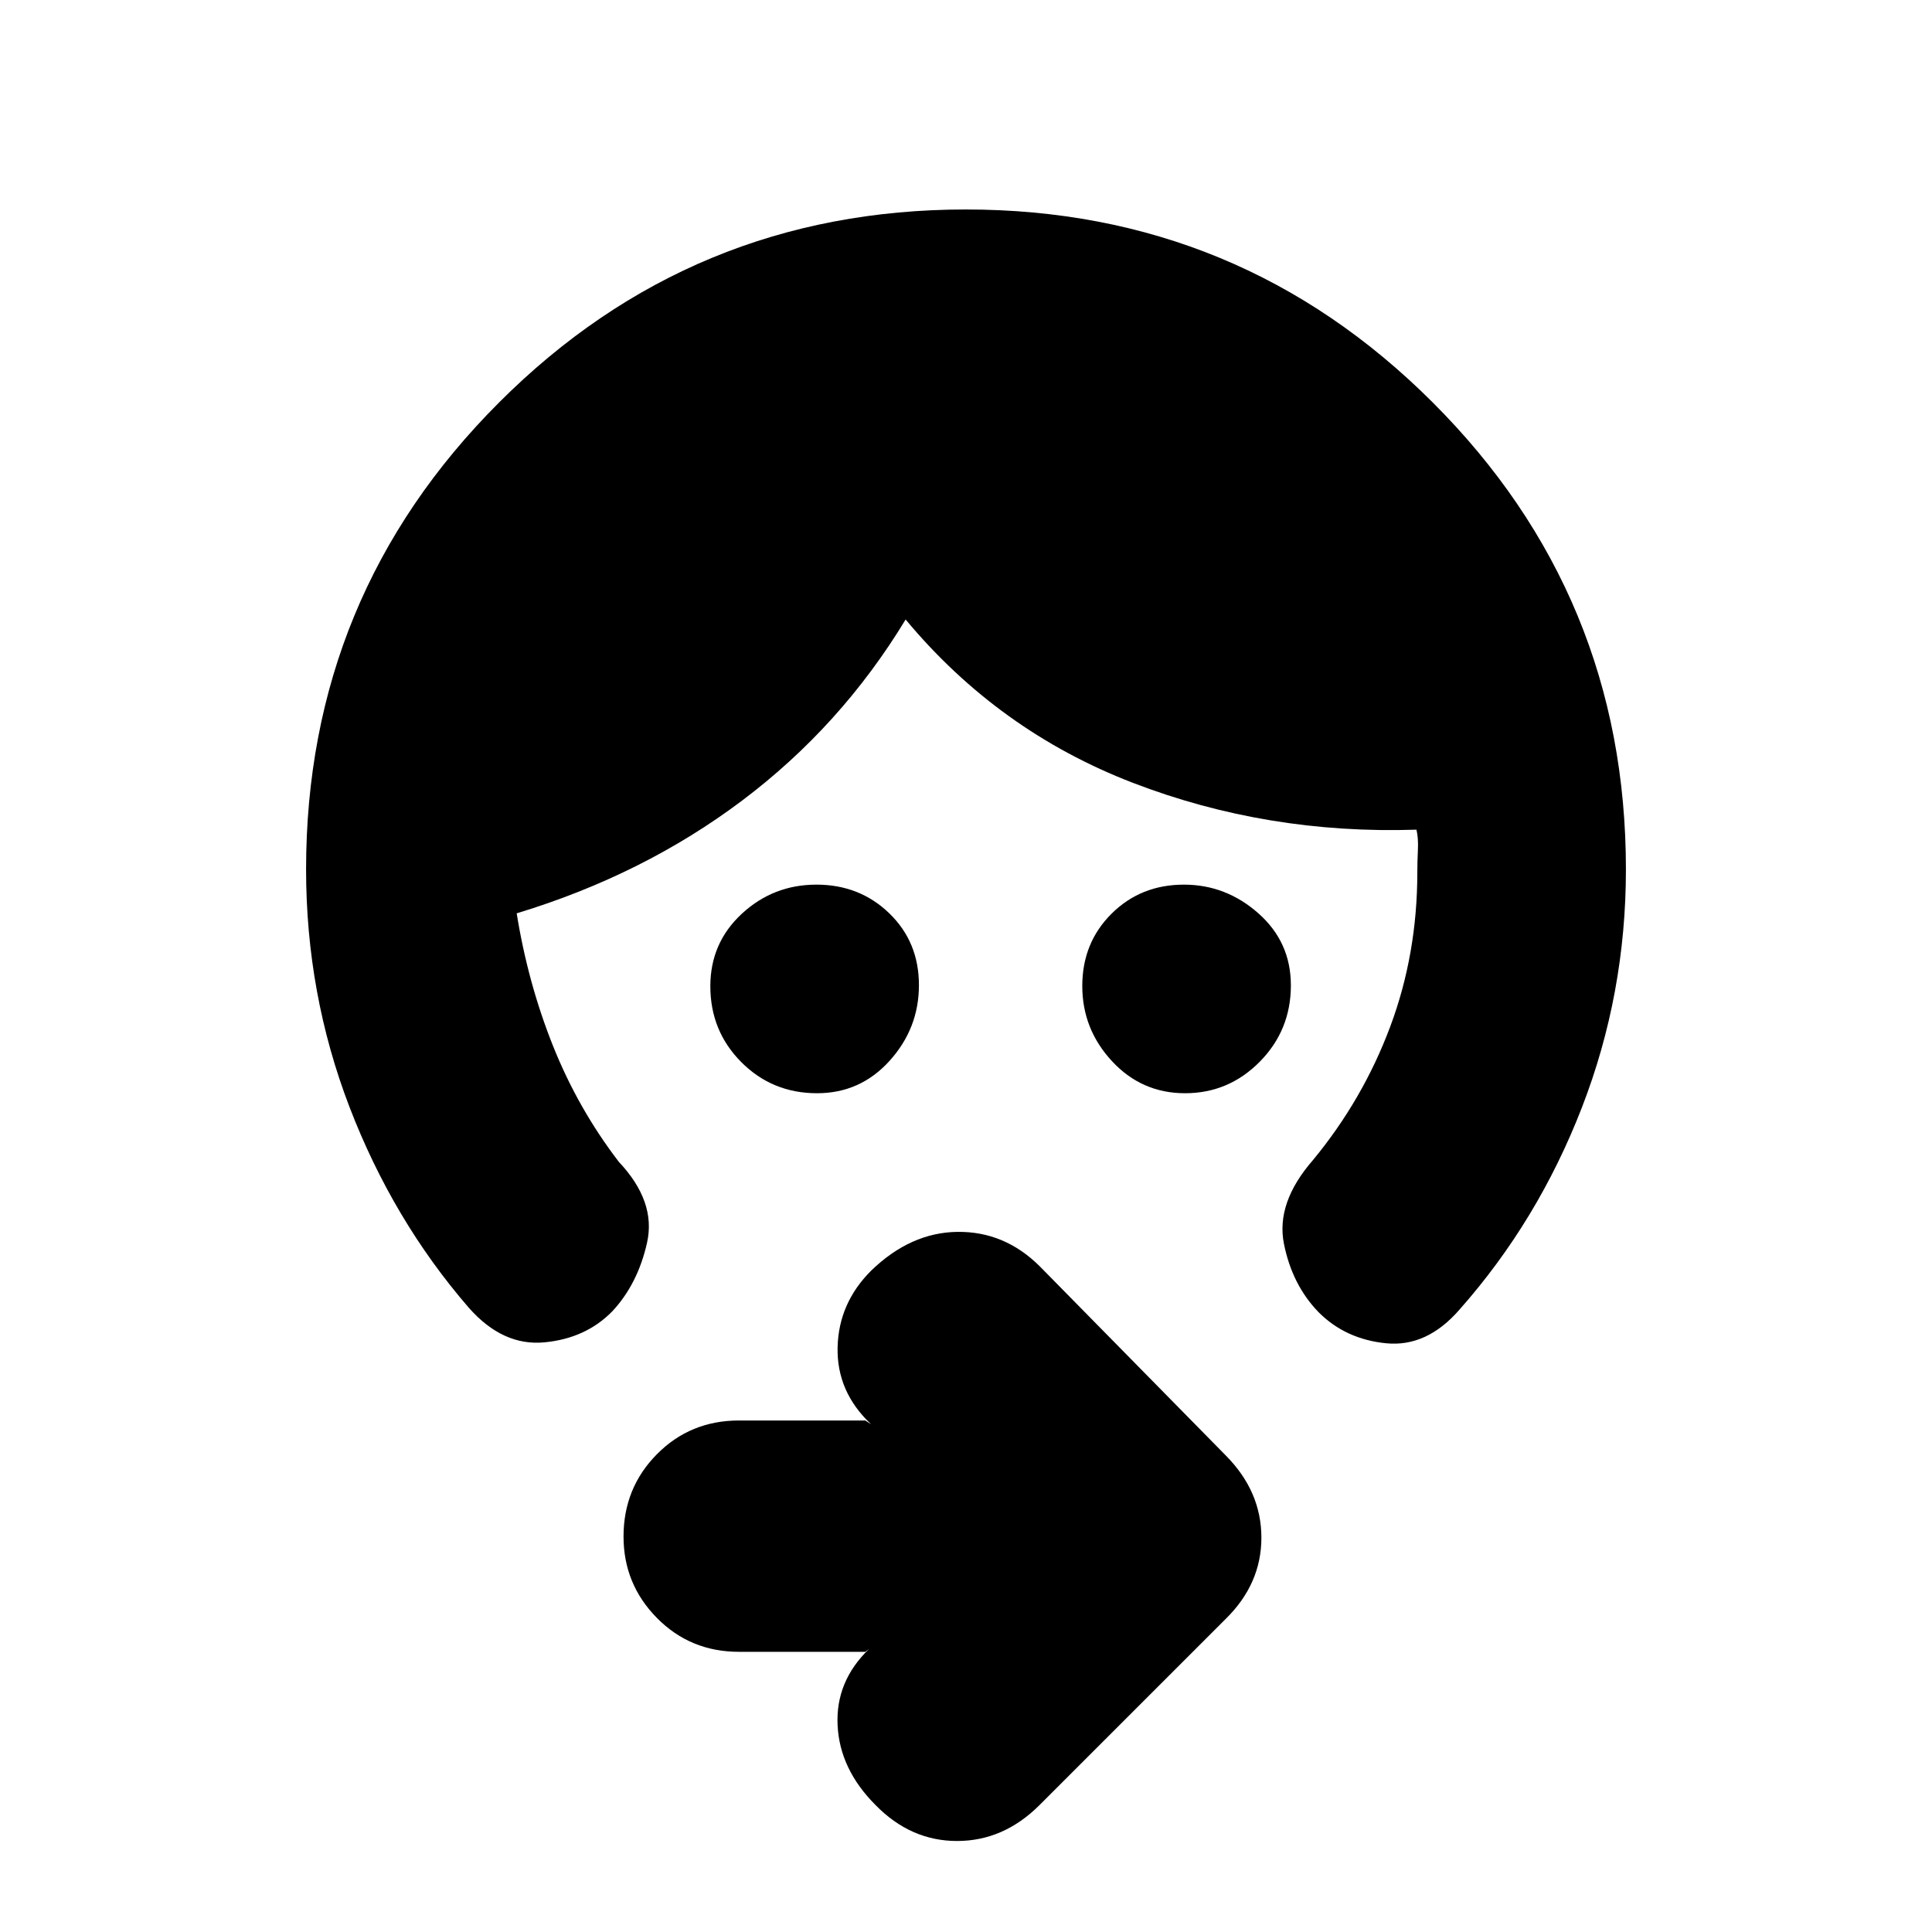 <svg xmlns="http://www.w3.org/2000/svg" height="20" viewBox="0 -960 960 960" width="20"><path d="M588.82-416.78q-21.5 0-36.27-15.92-14.77-15.92-14.77-37.37 0-21.45 14.53-35.91 14.53-14.45 35.98-14.45 20.88 0 37.01 14.27 16.13 14.28 16.13 35.78 0 22.26-15.45 37.93-15.46 15.67-37.16 15.67Zm-182.83 0q-22.26 0-37.65-15.46-15.38-15.46-15.38-37.72 0-21.5 15.63-35.99 15.64-14.48 37.09-14.48 21.45 0 36.19 14.24 14.74 14.24 14.74 35.7 0 21.45-14.56 37.58t-36.06 16.13ZM807.91-528q0 61.87-21.87 118.3-21.87 56.44-60.82 100.43-16.22 18.7-36.4 16.74-20.19-1.97-33.65-15.47-13.13-13.57-17.19-33.98-4.07-20.41 14.5-41.67 24.74-30 38.26-66.09t13.52-76.83q0-5.01.28-10.99.29-5.97-.71-10.18-74.13 2.44-140.92-23.28-66.78-25.72-112.91-81.15-32.13 53-81.2 89.93-49.06 36.94-112.06 56.07 5.56 34.6 18.03 65.83 12.46 31.22 32.75 57.69 18.57 19.69 14 40.11-4.56 20.41-17.13 33.97Q291.26-295 270.58-293T233-310.13q-37.74-43.57-59.33-99.78-21.58-56.22-21.58-118.09 0-136.09 95.88-232t231.94-95.91q136.05 0 232.03 95.91 95.97 95.91 95.97 232ZM429.96-139.22h-62.73q-24.22 0-40.81-16.83-16.59-16.83-16.59-40.44 0-24.16 16.59-40.92t40.81-16.76h62.73l2.87 1.87q-17.13-16.13-16.63-38.18.5-22.04 16.7-38.17 19.59-18.96 42.87-19.24 23.29-.28 40.75 16.98l92.57 94.13q17.69 17.84 17.69 40.84 0 23-17.82 40.46l-92.58 92.57q-17.83 17.69-40.83 17.69t-40.46-17.82q-17.83-17.83-18.89-39.66-1.07-21.82 15.63-37.95l-1.87 1.43Z"/></svg>